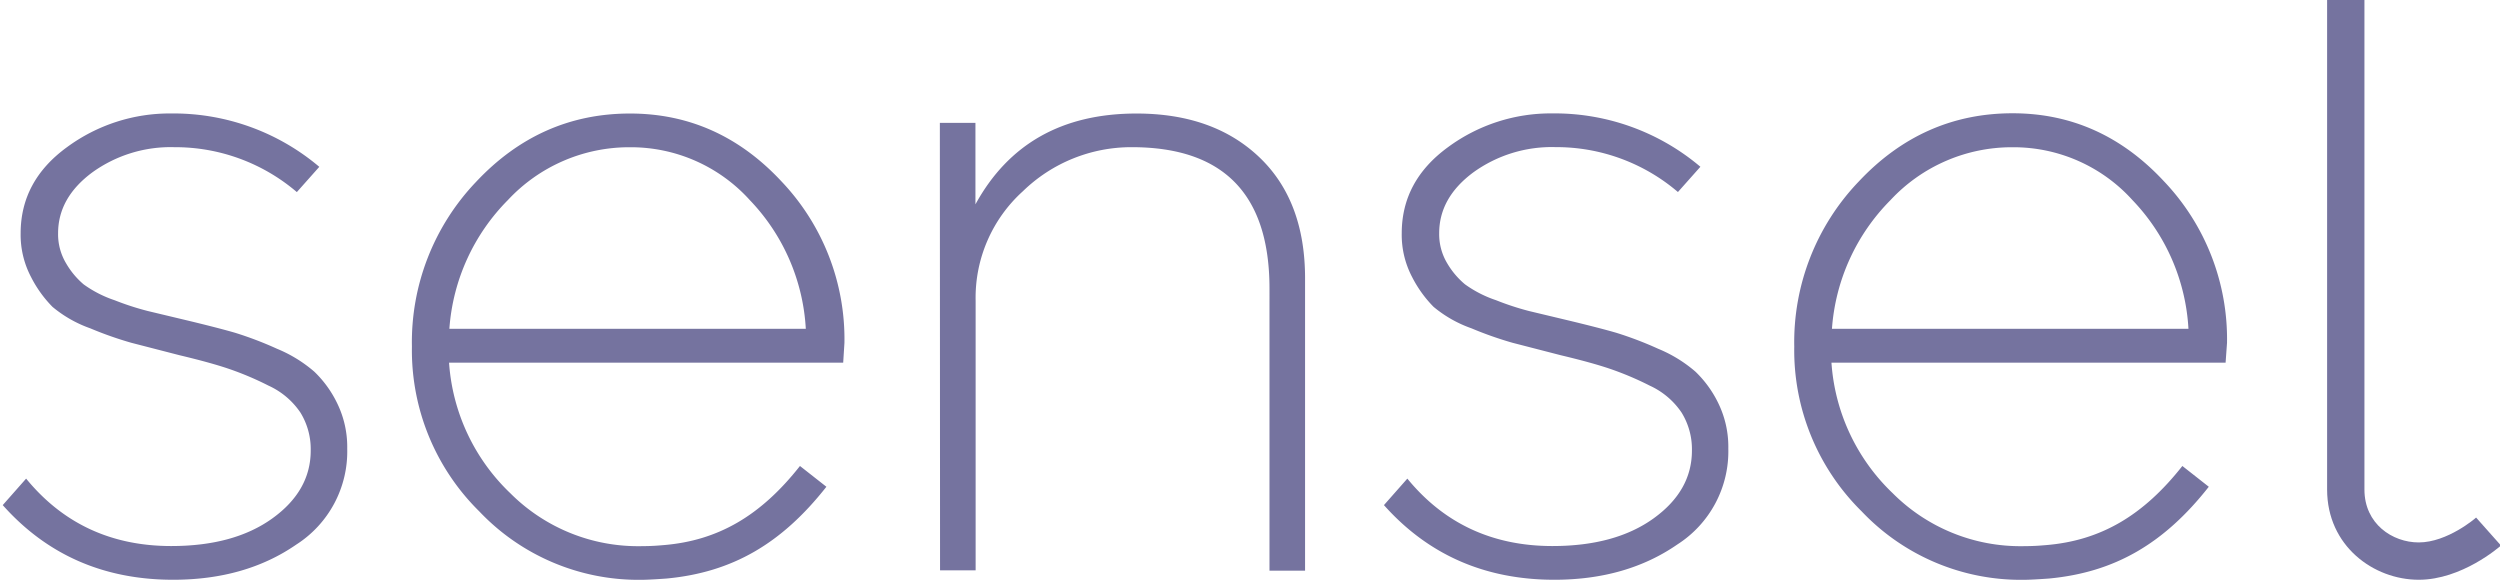 <svg id="Layer_1" data-name="Layer 1" xmlns="http://www.w3.org/2000/svg" xmlns:xlink="http://www.w3.org/1999/xlink" viewBox="0 0 558.63 129.64"><defs><style>.cls-1{fill:#75739f;}</style><symbol id="sensel_gray" data-name="sensel_gray" viewBox="0 0 401.58 93.2"><path class="cls-1" d="M3.76,76.94q8.88,10.84,23.33,10.84,10.08,0,16.25-4.44t6.17-10.91a11.21,11.21,0,0,0-1.65-6.1A12.36,12.36,0,0,0,42.74,62a49.46,49.46,0,0,0-6.4-2.71q-2.94-1-7.9-2.18l-7.75-2a58.13,58.13,0,0,1-6.62-2.33A19.71,19.71,0,0,1,8,49.33a19.23,19.23,0,0,1-3.46-4.82,14.56,14.56,0,0,1-1.66-7q0-8.43,7.45-13.85a27.83,27.83,0,0,1,16.78-5.42,36.28,36.28,0,0,1,23.78,8.58l-3.61,4.06a30.11,30.11,0,0,0-19.72-7.22,21.53,21.53,0,0,0-13.17,4.06q-5.49,4.07-5.49,9.78a9.1,9.1,0,0,0,1.28,4.82A12.93,12.93,0,0,0,13,45.71a18.59,18.59,0,0,0,5,2.56A44.32,44.32,0,0,0,23.33,50l6.32,1.51q5,1.2,7.75,2a57.77,57.77,0,0,1,6.7,2.56,21.85,21.85,0,0,1,6,3.69A17.7,17.7,0,0,1,53.8,64.9a16,16,0,0,1,1.58,7.22,17.76,17.76,0,0,1-8.2,15.43Q39,93.2,27.39,93.2q-16.71,0-27.39-12Z"/><path class="cls-1" d="M150.65,19.75h5.72V32.85q8-14.6,25.89-14.6,12.34,0,19.72,7t7.38,19.49v47h-5.72V46.39q0-22.72-22.12-22.73A25,25,0,0,0,164,30.74a23.07,23.07,0,0,0-7.6,17.61V91.69h-5.72Z"/><path class="cls-1" d="M225.8,76.94q8.88,10.84,23.33,10.84,10.08,0,16.25-4.44t6.17-10.91a11.21,11.21,0,0,0-1.66-6.1A12.35,12.35,0,0,0,264.78,62a49.54,49.54,0,0,0-6.4-2.71q-2.94-1-7.9-2.18l-7.75-2a58.13,58.13,0,0,1-6.62-2.33,19.71,19.71,0,0,1-6.1-3.46,19.27,19.27,0,0,1-3.46-4.82,14.57,14.57,0,0,1-1.65-7q0-8.43,7.45-13.85a27.83,27.83,0,0,1,16.78-5.42,36.27,36.27,0,0,1,23.78,8.58l-3.61,4.06a30.1,30.1,0,0,0-19.72-7.22,21.53,21.53,0,0,0-13.17,4.06q-5.49,4.07-5.49,9.78a9.1,9.1,0,0,0,1.28,4.82,12.93,12.93,0,0,0,2.86,3.39,18.59,18.59,0,0,0,5,2.56A44.32,44.32,0,0,0,245.36,50l6.32,1.51q5,1.2,7.75,2a57.77,57.77,0,0,1,6.7,2.56,21.85,21.85,0,0,1,6,3.69,17.7,17.7,0,0,1,3.69,5.12,16,16,0,0,1,1.58,7.22,17.77,17.77,0,0,1-8.2,15.43Q261,93.2,249.43,93.2q-16.7,0-27.39-12Z"/><path class="cls-1" d="M357.57,55.12a36.8,36.8,0,0,0-10.16-26q-10.16-10.91-24.31-10.91-14.45,0-24.76,11A37.32,37.32,0,0,0,288,55.72a36.36,36.36,0,0,0,10.84,26.49,35.26,35.26,0,0,0,26,11c1.41,0,4.14-.21,4.14-.21,10.54-1,18.45-5.59,25.66-14.75l-4.25-3.34c-6.3,8-13.16,12-21.92,12.72-1,.08-1.78.16-3.63.17a29,29,0,0,1-21-8.5,32,32,0,0,1-9.86-21h63.36Zm-63.51-2.26a32.64,32.64,0,0,1,9.41-20.69,26.65,26.65,0,0,1,19.64-8.5,25.77,25.77,0,0,1,19.26,8.5,32.49,32.49,0,0,1,9,20.69Z"/><path class="cls-1" d="M388.39,93.2c-7.24,0-14.73-5.42-14.73-14.5V0h6V78.7c0,5.52,4.5,8.5,8.73,8.5,4.62,0,9.18-3.94,9.22-4l4,4.5C401.33,87.94,395.31,93.2,388.39,93.2Z"/><path class="cls-1" d="M135.31,55.12a36.8,36.8,0,0,0-10.16-26Q115,18.25,100.84,18.25q-14.45,0-24.76,11A37.32,37.32,0,0,0,65.78,55.72,36.36,36.36,0,0,0,76.61,82.21a35.26,35.26,0,0,0,26,11c1.41,0,4.14-.21,4.14-.21,10.54-1,18.45-5.59,25.66-14.75l-4.25-3.34c-6.3,8-13.16,12-21.92,12.72-1,.08-1.78.16-3.63.17a29,29,0,0,1-21-8.5,32,32,0,0,1-9.86-21h63.36ZM71.8,52.86A32.64,32.64,0,0,1,81.2,32.17a26.65,26.65,0,0,1,19.64-8.5,25.77,25.77,0,0,1,19.26,8.5,32.49,32.49,0,0,1,9,20.69Z"/></symbol></defs><title>Artboard 1</title><use width="401.58" height="93.2" transform="translate(0.61) scale(1.39)" xlink:href="#sensel_gray"/></svg>